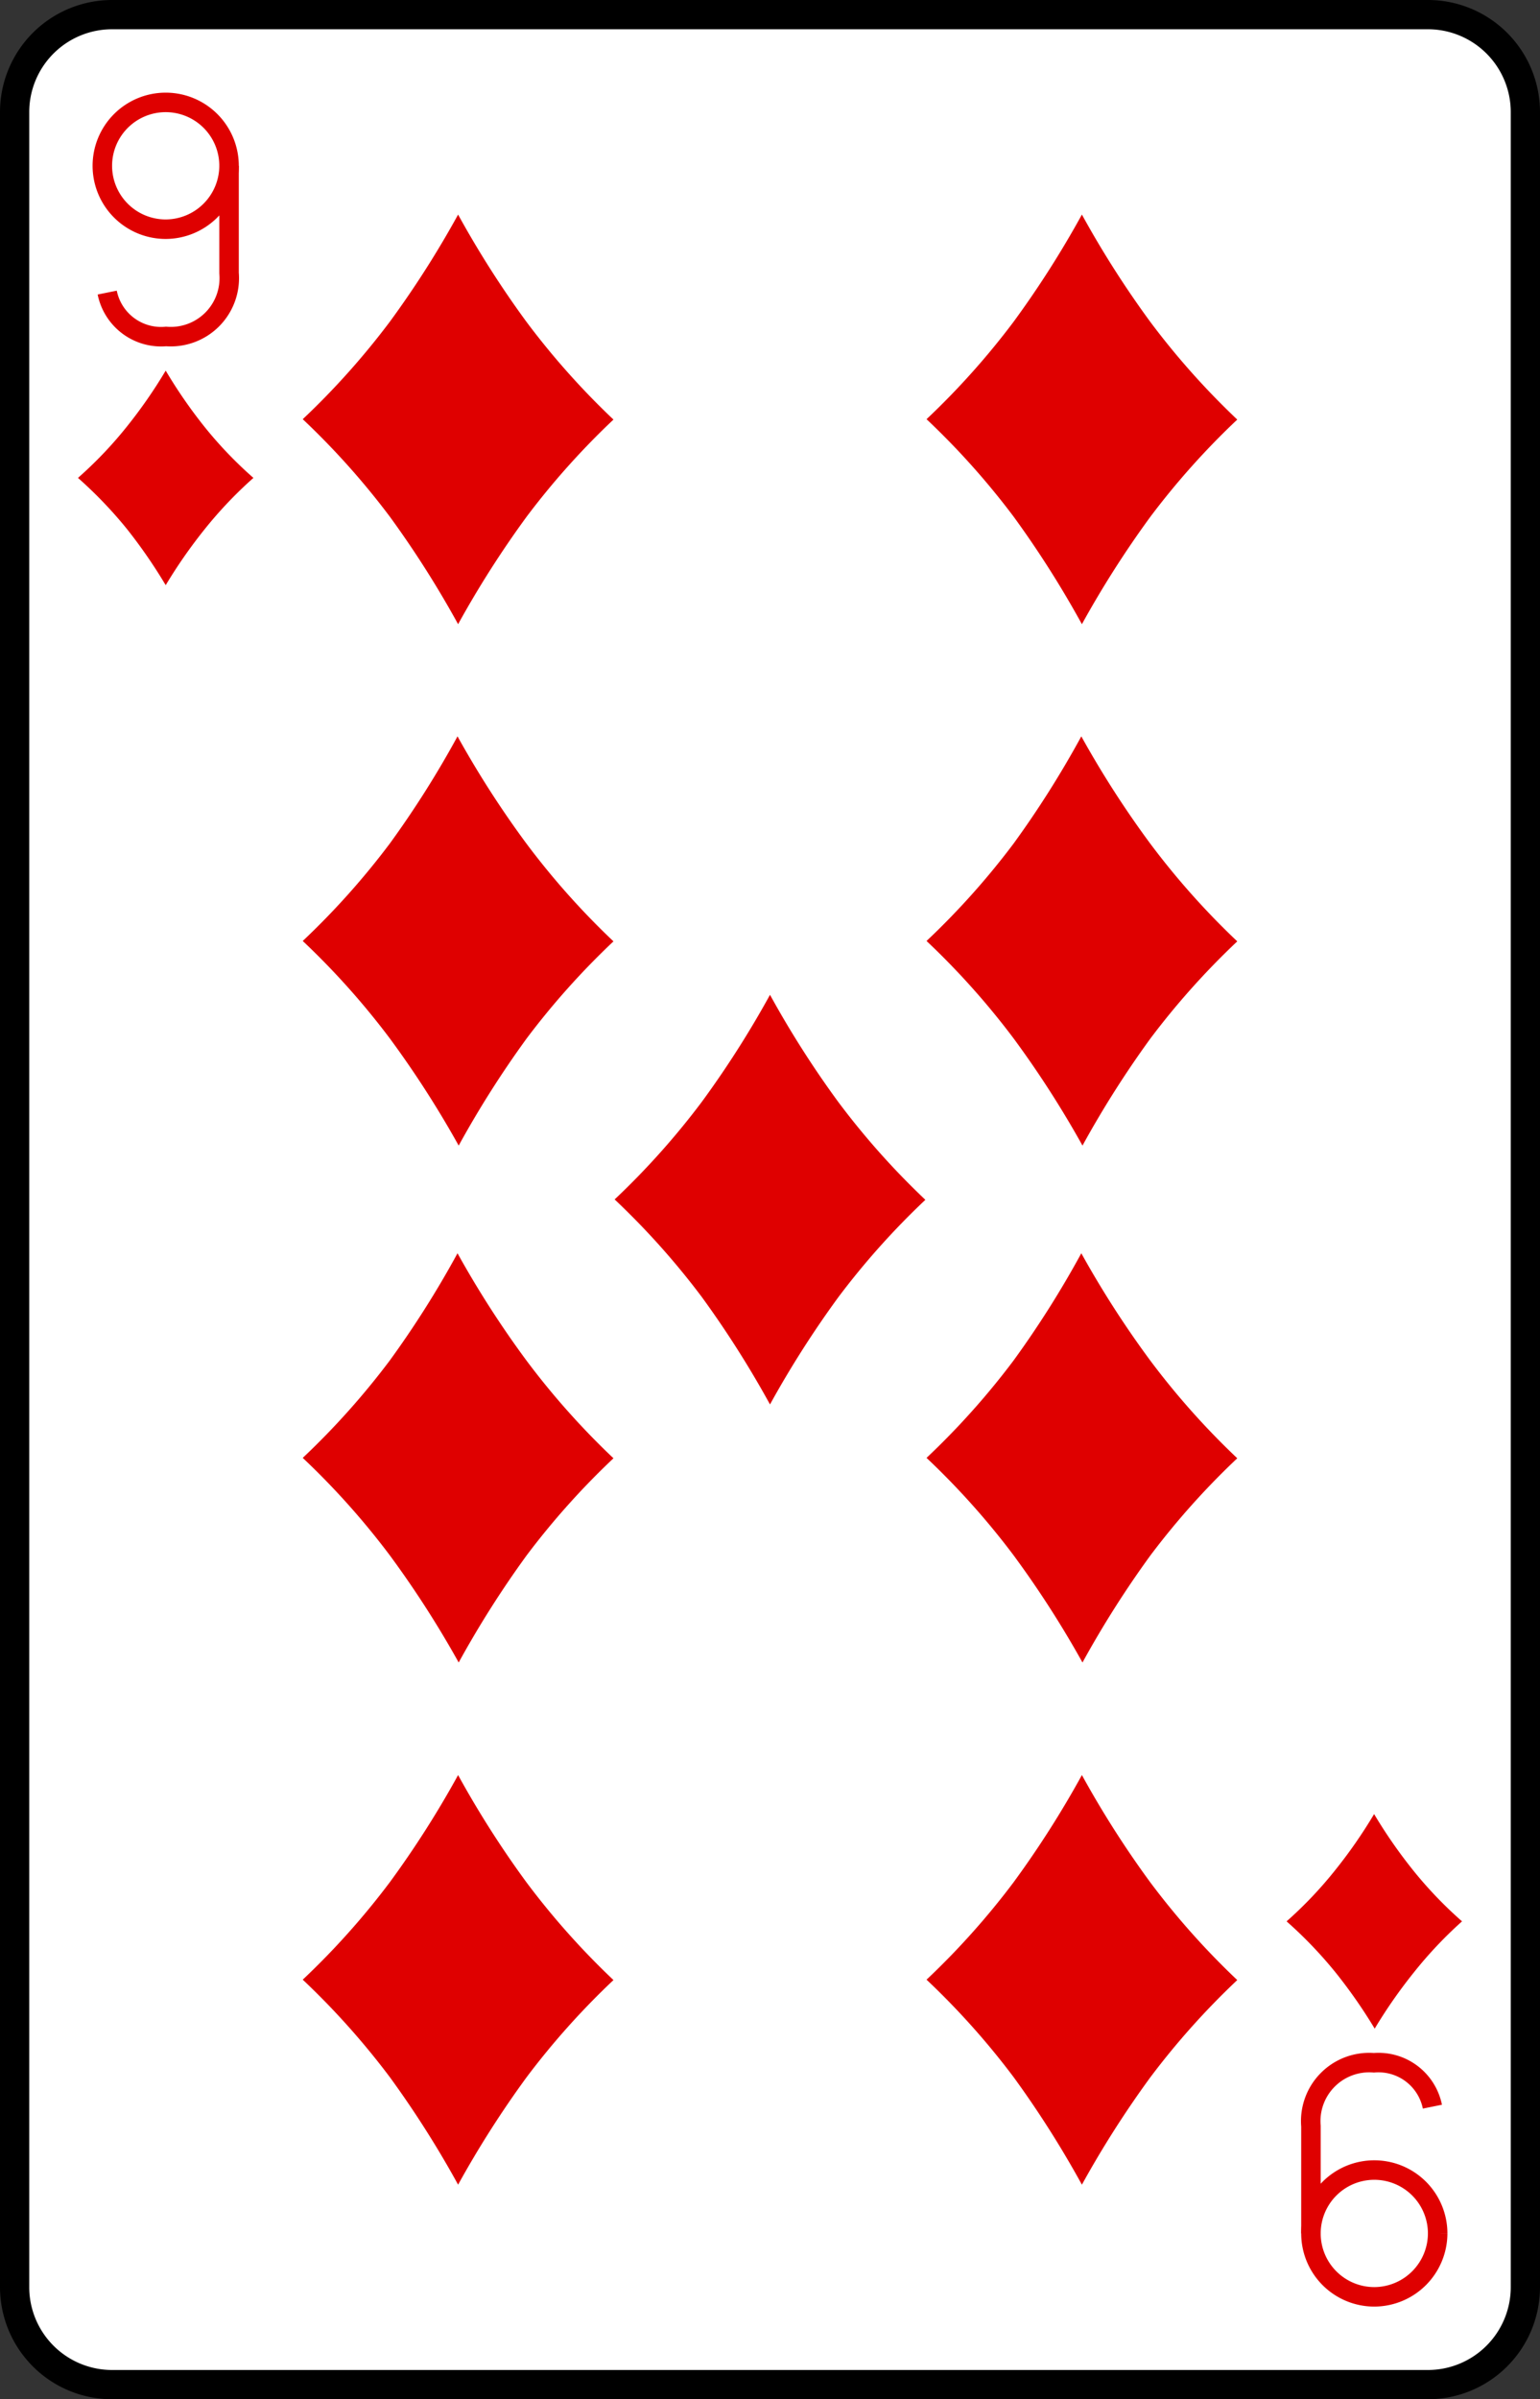 <svg xmlns="http://www.w3.org/2000/svg" viewBox="0 0 79 123"><rect x="0" y="0" width="79" height="123" fill="#333333" stroke="none"/><defs><style>.cls-1{fill:#fff;stroke:#000;stroke-width:1.5px;}.cls-2{fill:none;stroke:#df0000;}.cls-3{fill:#df0000;}</style></defs><title>9D</title><g id="Layer_2" data-name="Layer 2"><g id="Layer_1-2" data-name="Layer 1"><path class="cls-1" d="M78.25,117.25a5,5,0,0,1-5,5H5.75a5,5,0,0,1-5-5V5.75a5,5,0,0,1,5-5h67.5a5,5,0,0,1,5,5Z"/><path class="cls-2" d="M11.75,8.5V14a3,3,0,0,1-3.23,3.25A2.82,2.82,0,0,1,5.5,15"/><path class="cls-2" d="M11.75,8.5A3.25,3.25,0,1,0,8.5,11.75,3.26,3.26,0,0,0,11.75,8.5"/><path class="cls-2" d="M73.75,114.5a3.25,3.25,0,1,0-3.25,3.25,3.26,3.26,0,0,0,3.25-3.25"/><path class="cls-2" d="M67.25,114.5V109a3,3,0,0,1,3.23-3.25,2.82,2.82,0,0,1,3,2.25"/><path class="cls-3" d="M10.49,21.88A25.28,25.28,0,0,1,8.5,19a25.28,25.28,0,0,1-2,2.88A20.83,20.83,0,0,1,4,24.5a21.85,21.85,0,0,1,2.52,2.63A26.41,26.41,0,0,1,8.5,30a25.73,25.73,0,0,1,2-2.87A21.36,21.36,0,0,1,13,24.5,20.83,20.83,0,0,1,10.49,21.88Z"/><path class="cls-3" d="M72.49,95.88a25.28,25.28,0,0,1-2-2.88,25.28,25.28,0,0,1-2,2.88A20.83,20.83,0,0,1,66,98.5a21.85,21.85,0,0,1,2.52,2.63,26.41,26.41,0,0,1,2,2.87,25.73,25.73,0,0,1,2-2.87A21.36,21.36,0,0,1,75,98.5,20.83,20.83,0,0,1,72.49,95.88Z"/><path class="cls-3" d="M27,16.49A50.12,50.12,0,0,1,23.5,11,50.12,50.12,0,0,1,20,16.49a39.41,39.41,0,0,1-4.47,5,39.41,39.41,0,0,1,4.47,5A51.24,51.24,0,0,1,23.5,32,51.24,51.24,0,0,1,27,26.51a39.41,39.41,0,0,1,4.47-5A39.41,39.41,0,0,1,27,16.49Z"/><path class="cls-3" d="M27,43.24a50.12,50.12,0,0,1-3.53-5.49A50.12,50.12,0,0,1,20,43.24a39.41,39.41,0,0,1-4.47,5,39.41,39.41,0,0,1,4.47,5,51.24,51.24,0,0,1,3.53,5.49A51.24,51.24,0,0,1,27,53.26a39.41,39.41,0,0,1,4.47-5A39.41,39.41,0,0,1,27,43.24Z"/><path class="cls-3" d="M27,69.74a50.12,50.12,0,0,1-3.53-5.49A50.12,50.12,0,0,1,20,69.74a39.41,39.41,0,0,1-4.47,5,39.41,39.41,0,0,1,4.47,5,51.24,51.24,0,0,1,3.53,5.49A51.24,51.24,0,0,1,27,79.76a39.41,39.41,0,0,1,4.47-5A39.41,39.41,0,0,1,27,69.74Z"/><path class="cls-3" d="M27,96.49A50.12,50.12,0,0,1,23.5,91,50.12,50.12,0,0,1,20,96.49a39.41,39.41,0,0,1-4.47,5,39.41,39.41,0,0,1,4.47,5A51.24,51.24,0,0,1,23.5,112,51.24,51.24,0,0,1,27,106.51a39.41,39.41,0,0,1,4.47-5A39.41,39.41,0,0,1,27,96.49Z"/><path class="cls-3" d="M43,56.49A50.12,50.12,0,0,1,39.5,51,50.12,50.12,0,0,1,36,56.49a39.41,39.41,0,0,1-4.47,5,39.41,39.41,0,0,1,4.47,5A51.24,51.24,0,0,1,39.5,72,51.24,51.24,0,0,1,43,66.51a39.41,39.41,0,0,1,4.47-5A39.41,39.41,0,0,1,43,56.49Z"/><path class="cls-3" d="M59,16.49A50.12,50.12,0,0,1,55.5,11,50.12,50.12,0,0,1,52,16.49a39.41,39.41,0,0,1-4.47,5,39.41,39.41,0,0,1,4.47,5A51.24,51.24,0,0,1,55.5,32,51.24,51.24,0,0,1,59,26.51a39.41,39.41,0,0,1,4.47-5A39.41,39.41,0,0,1,59,16.49Z"/><path class="cls-3" d="M59,43.24a50.12,50.12,0,0,1-3.53-5.49A50.12,50.12,0,0,1,52,43.24a39.41,39.41,0,0,1-4.47,5,39.41,39.41,0,0,1,4.47,5,51.24,51.24,0,0,1,3.53,5.49A51.24,51.24,0,0,1,59,53.26a39.41,39.41,0,0,1,4.47-5A39.41,39.41,0,0,1,59,43.24Z"/><path class="cls-3" d="M59,69.74a50.12,50.12,0,0,1-3.53-5.49A50.12,50.12,0,0,1,52,69.74a39.41,39.41,0,0,1-4.47,5,39.41,39.41,0,0,1,4.47,5,51.24,51.24,0,0,1,3.53,5.49A51.24,51.24,0,0,1,59,79.76a39.41,39.41,0,0,1,4.47-5A39.41,39.41,0,0,1,59,69.74Z"/><path class="cls-3" d="M59,96.49A50.12,50.12,0,0,1,55.5,91,50.12,50.12,0,0,1,52,96.49a39.41,39.41,0,0,1-4.47,5,39.41,39.41,0,0,1,4.47,5A51.24,51.24,0,0,1,55.5,112,51.24,51.24,0,0,1,59,106.51a39.41,39.41,0,0,1,4.47-5A39.41,39.41,0,0,1,59,96.49Z"/></g></g></svg>